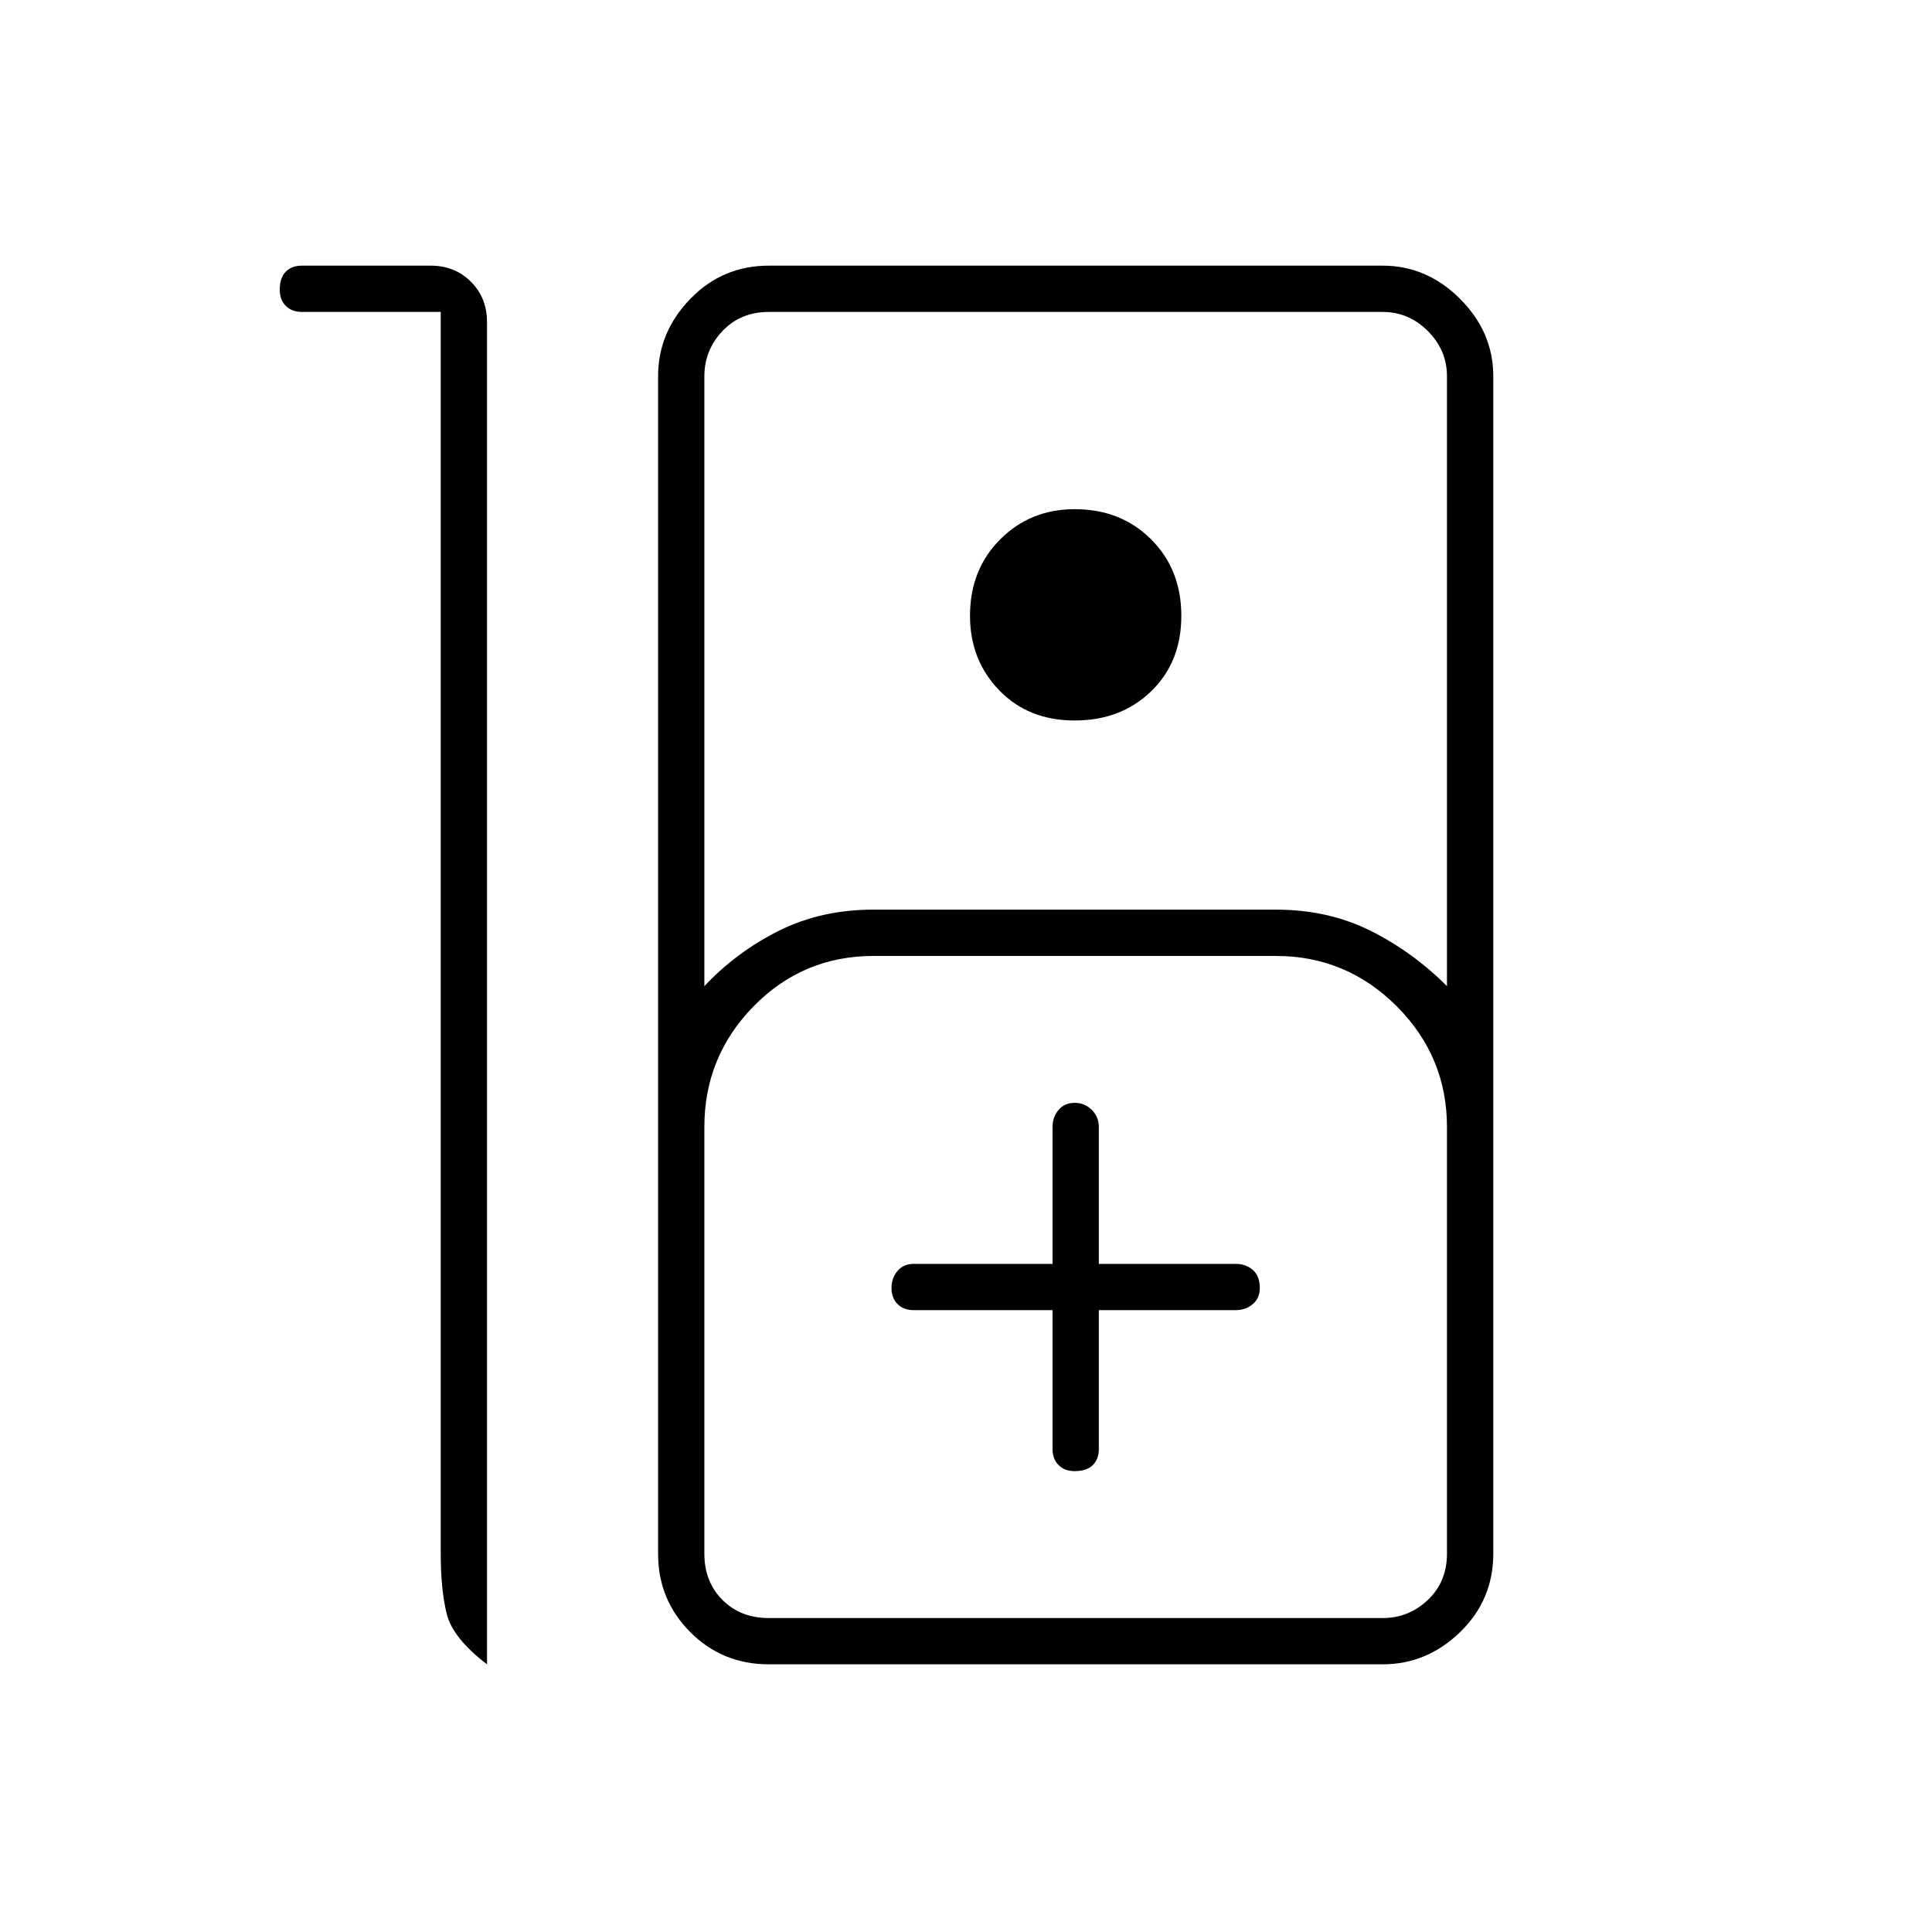 <svg xmlns="http://www.w3.org/2000/svg" height="40" width="40"><path d="M6.25 5.5h2.667q.5 0 .833.333.333.334.333.834v27.791q-.708-.541-.833-1.041-.125-.5-.125-1.25V6.458H6.25q-.208 0-.333-.125-.125-.125-.125-.333 0-.25.125-.375T6.25 5.5Zm9.667 28.958q-.959 0-1.625-.666-.667-.667-.667-1.625V7.792q0-.917.667-1.604.666-.688 1.625-.688h12.708q.917 0 1.604.688.688.687.688 1.604v24.375q0 .958-.688 1.625-.687.666-1.604.666Zm-1.334-14.041q.667-.709 1.542-1.146.875-.438 1.958-.438h8.334q1.083 0 1.958.438.875.437 1.583 1.146V7.792q0-.542-.396-.938-.395-.396-.937-.396H15.917q-.584 0-.959.396t-.375.938Zm7.667-5.5q-.958 0-1.562-.625-.605-.625-.605-1.542 0-.958.625-1.583t1.542-.625q.958 0 1.583.625t.625 1.583q0 .958-.625 1.563-.625.604-1.583.604ZM15.917 33.5h12.708q.542 0 .937-.375.396-.375.396-.958v-8.834q0-1.458-1.041-2.5-1.042-1.041-2.5-1.041h-8.334q-1.458 0-2.479 1.041-1.021 1.042-1.021 2.5v8.834q0 .583.375.958t.959.375Zm5.875-6.375V30q0 .208.125.333.125.125.333.125.25 0 .375-.125T22.75 30v-2.875h2.833q.209 0 .355-.125.145-.125.145-.333 0-.25-.145-.375-.146-.125-.355-.125H22.75v-2.834q0-.208-.146-.354t-.354-.146q-.208 0-.333.146-.125.146-.125.354v2.834h-2.875q-.209 0-.334.145-.125.146-.125.355 0 .208.125.333.125.125.334.125ZM15.917 33.5h-1.334 15.375H28.625Z"/></svg>